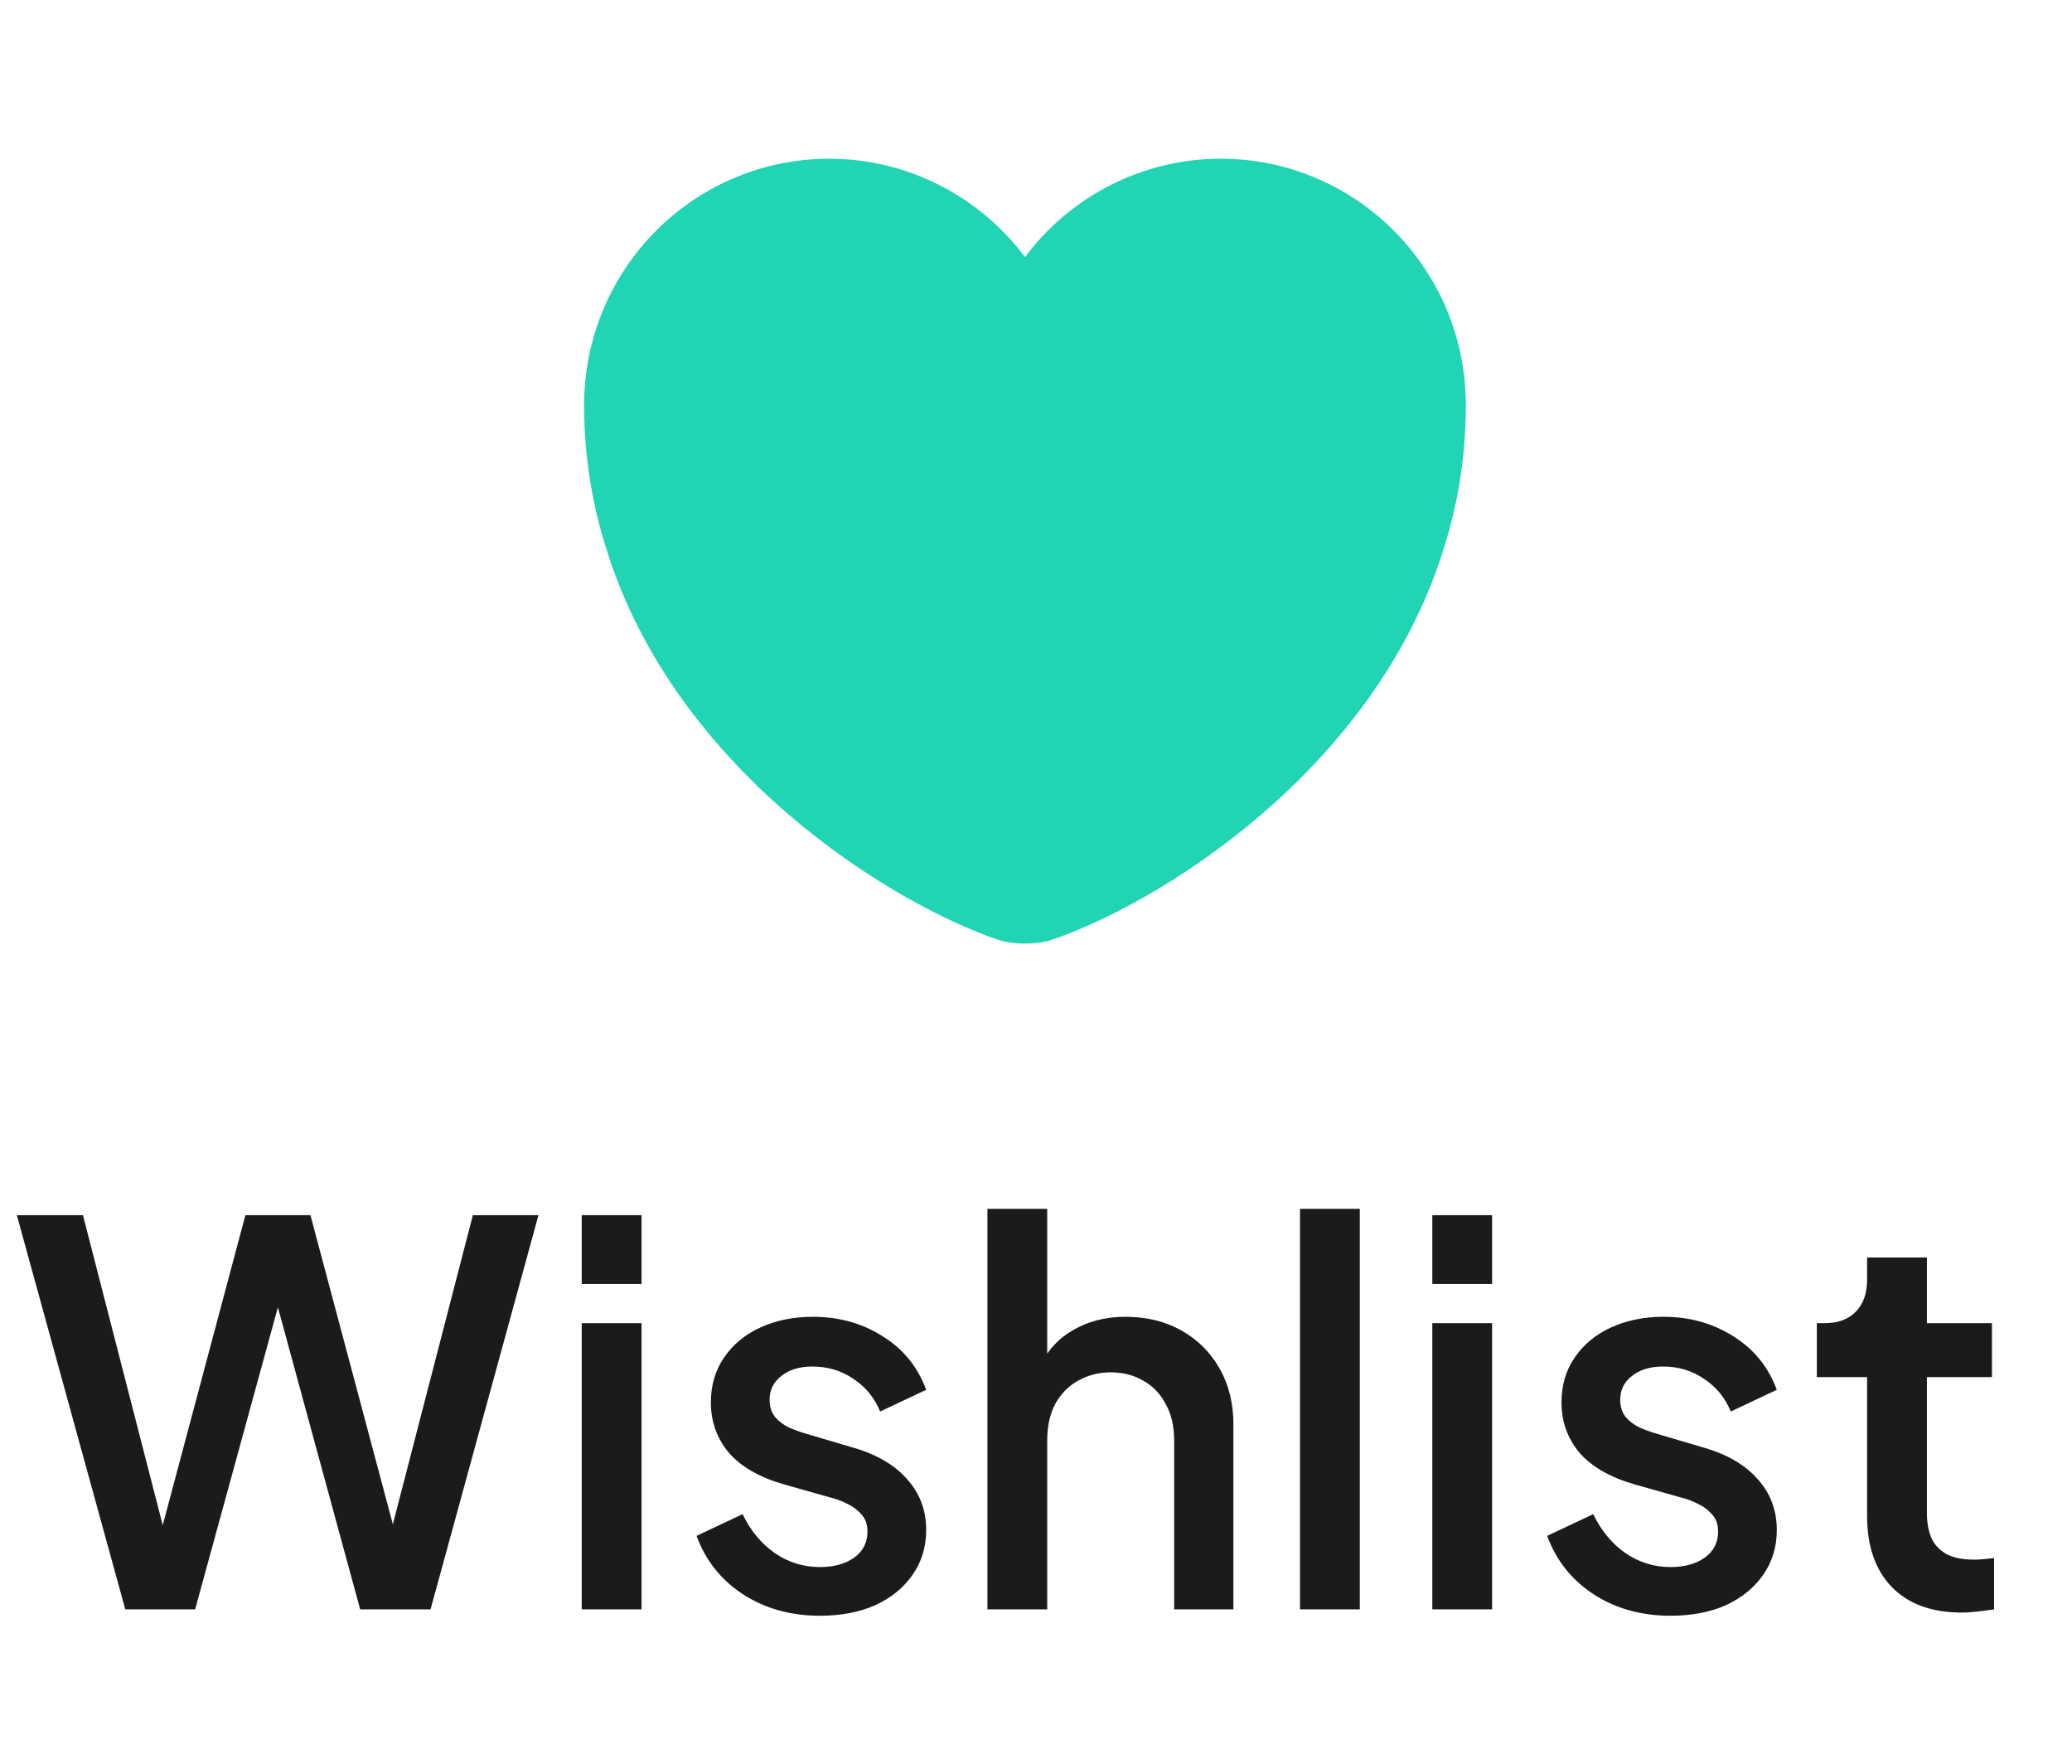 <svg width="47" height="40" viewBox="0 0 47 40" fill="none" xmlns="http://www.w3.org/2000/svg">
<path d="M27.69 3.6C25.88 3.6 24.26 4.48 23.25 5.83C22.24 4.48 20.62 3.6 18.81 3.6C15.74 3.6 13.25 6.1 13.25 9.19C13.25 10.38 13.44 11.48 13.77 12.5C15.35 17.5 20.22 20.49 22.63 21.31C22.97 21.43 23.53 21.43 23.87 21.31C26.28 20.49 31.15 17.5 32.73 12.5C33.06 11.48 33.25 10.38 33.25 9.19C33.25 6.1 30.76 3.6 27.69 3.6Z" fill="#21D4B4"/>
<path d="M2.842 36.5L0.382 27.56H1.882L3.874 35.3H3.502L5.566 27.56H7.042L9.106 35.3H8.722L10.726 27.56H12.214L9.766 36.5H8.17L6.094 28.88H6.514L4.426 36.5H2.842ZM13.196 36.5V30.008H14.552V36.5H13.196ZM13.196 29.12V27.56H14.552V29.12H13.196ZM18.597 36.644C17.933 36.644 17.349 36.48 16.845 36.152C16.349 35.824 16.001 35.384 15.801 34.832L16.845 34.34C17.021 34.708 17.261 35 17.565 35.216C17.877 35.432 18.221 35.54 18.597 35.54C18.917 35.54 19.177 35.468 19.377 35.324C19.577 35.18 19.677 34.984 19.677 34.736C19.677 34.576 19.633 34.448 19.545 34.352C19.457 34.248 19.345 34.164 19.209 34.1C19.081 34.036 18.949 33.988 18.813 33.956L17.793 33.668C17.233 33.508 16.813 33.268 16.533 32.948C16.261 32.62 16.125 32.24 16.125 31.808C16.125 31.416 16.225 31.076 16.425 30.788C16.625 30.492 16.901 30.264 17.253 30.104C17.605 29.944 18.001 29.864 18.441 29.864C19.033 29.864 19.561 30.012 20.025 30.308C20.489 30.596 20.817 31 21.009 31.52L19.965 32.012C19.837 31.7 19.633 31.452 19.353 31.268C19.081 31.084 18.773 30.992 18.429 30.992C18.133 30.992 17.897 31.064 17.721 31.208C17.545 31.344 17.457 31.524 17.457 31.748C17.457 31.9 17.497 32.028 17.577 32.132C17.657 32.228 17.761 32.308 17.889 32.372C18.017 32.428 18.149 32.476 18.285 32.516L19.341 32.828C19.877 32.98 20.289 33.22 20.577 33.548C20.865 33.868 21.009 34.252 21.009 34.7C21.009 35.084 20.905 35.424 20.697 35.72C20.497 36.008 20.217 36.236 19.857 36.404C19.497 36.564 19.077 36.644 18.597 36.644ZM22.398 36.5V27.416H23.754V31.28L23.538 31.112C23.698 30.704 23.954 30.396 24.306 30.188C24.658 29.972 25.066 29.864 25.53 29.864C26.01 29.864 26.434 29.968 26.802 30.176C27.17 30.384 27.458 30.672 27.666 31.04C27.874 31.408 27.978 31.828 27.978 32.3V36.5H26.634V32.672C26.634 32.344 26.57 32.068 26.442 31.844C26.322 31.612 26.154 31.436 25.938 31.316C25.722 31.188 25.474 31.124 25.194 31.124C24.922 31.124 24.674 31.188 24.45 31.316C24.234 31.436 24.062 31.612 23.934 31.844C23.814 32.076 23.754 32.352 23.754 32.672V36.5H22.398ZM29.489 36.5V27.416H30.845V36.5H29.489ZM32.49 36.5V30.008H33.846V36.5H32.49ZM32.49 29.12V27.56H33.846V29.12H32.49ZM37.892 36.644C37.228 36.644 36.644 36.48 36.14 36.152C35.644 35.824 35.296 35.384 35.096 34.832L36.14 34.34C36.316 34.708 36.556 35 36.86 35.216C37.172 35.432 37.516 35.54 37.892 35.54C38.212 35.54 38.472 35.468 38.672 35.324C38.872 35.18 38.972 34.984 38.972 34.736C38.972 34.576 38.928 34.448 38.84 34.352C38.752 34.248 38.64 34.164 38.504 34.1C38.376 34.036 38.244 33.988 38.108 33.956L37.088 33.668C36.528 33.508 36.108 33.268 35.828 32.948C35.556 32.62 35.42 32.24 35.42 31.808C35.42 31.416 35.52 31.076 35.72 30.788C35.92 30.492 36.196 30.264 36.548 30.104C36.9 29.944 37.296 29.864 37.736 29.864C38.328 29.864 38.856 30.012 39.32 30.308C39.784 30.596 40.112 31 40.304 31.52L39.26 32.012C39.132 31.7 38.928 31.452 38.648 31.268C38.376 31.084 38.068 30.992 37.724 30.992C37.428 30.992 37.192 31.064 37.016 31.208C36.84 31.344 36.752 31.524 36.752 31.748C36.752 31.9 36.792 32.028 36.872 32.132C36.952 32.228 37.056 32.308 37.184 32.372C37.312 32.428 37.444 32.476 37.58 32.516L38.636 32.828C39.172 32.98 39.584 33.22 39.872 33.548C40.16 33.868 40.304 34.252 40.304 34.7C40.304 35.084 40.2 35.424 39.992 35.72C39.792 36.008 39.512 36.236 39.152 36.404C38.792 36.564 38.372 36.644 37.892 36.644ZM44.501 36.572C43.821 36.572 43.292 36.38 42.916 35.996C42.541 35.612 42.352 35.072 42.352 34.376V31.232H41.212V30.008H41.392C41.697 30.008 41.932 29.92 42.1 29.744C42.269 29.568 42.352 29.328 42.352 29.024V28.52H43.709V30.008H45.184V31.232H43.709V34.316C43.709 34.54 43.745 34.732 43.816 34.892C43.889 35.044 44.005 35.164 44.164 35.252C44.325 35.332 44.532 35.372 44.788 35.372C44.852 35.372 44.925 35.368 45.005 35.36C45.084 35.352 45.16 35.344 45.233 35.336V36.5C45.12 36.516 44.996 36.532 44.861 36.548C44.724 36.564 44.605 36.572 44.501 36.572Z" fill="#1C1B1B"/>
</svg>

